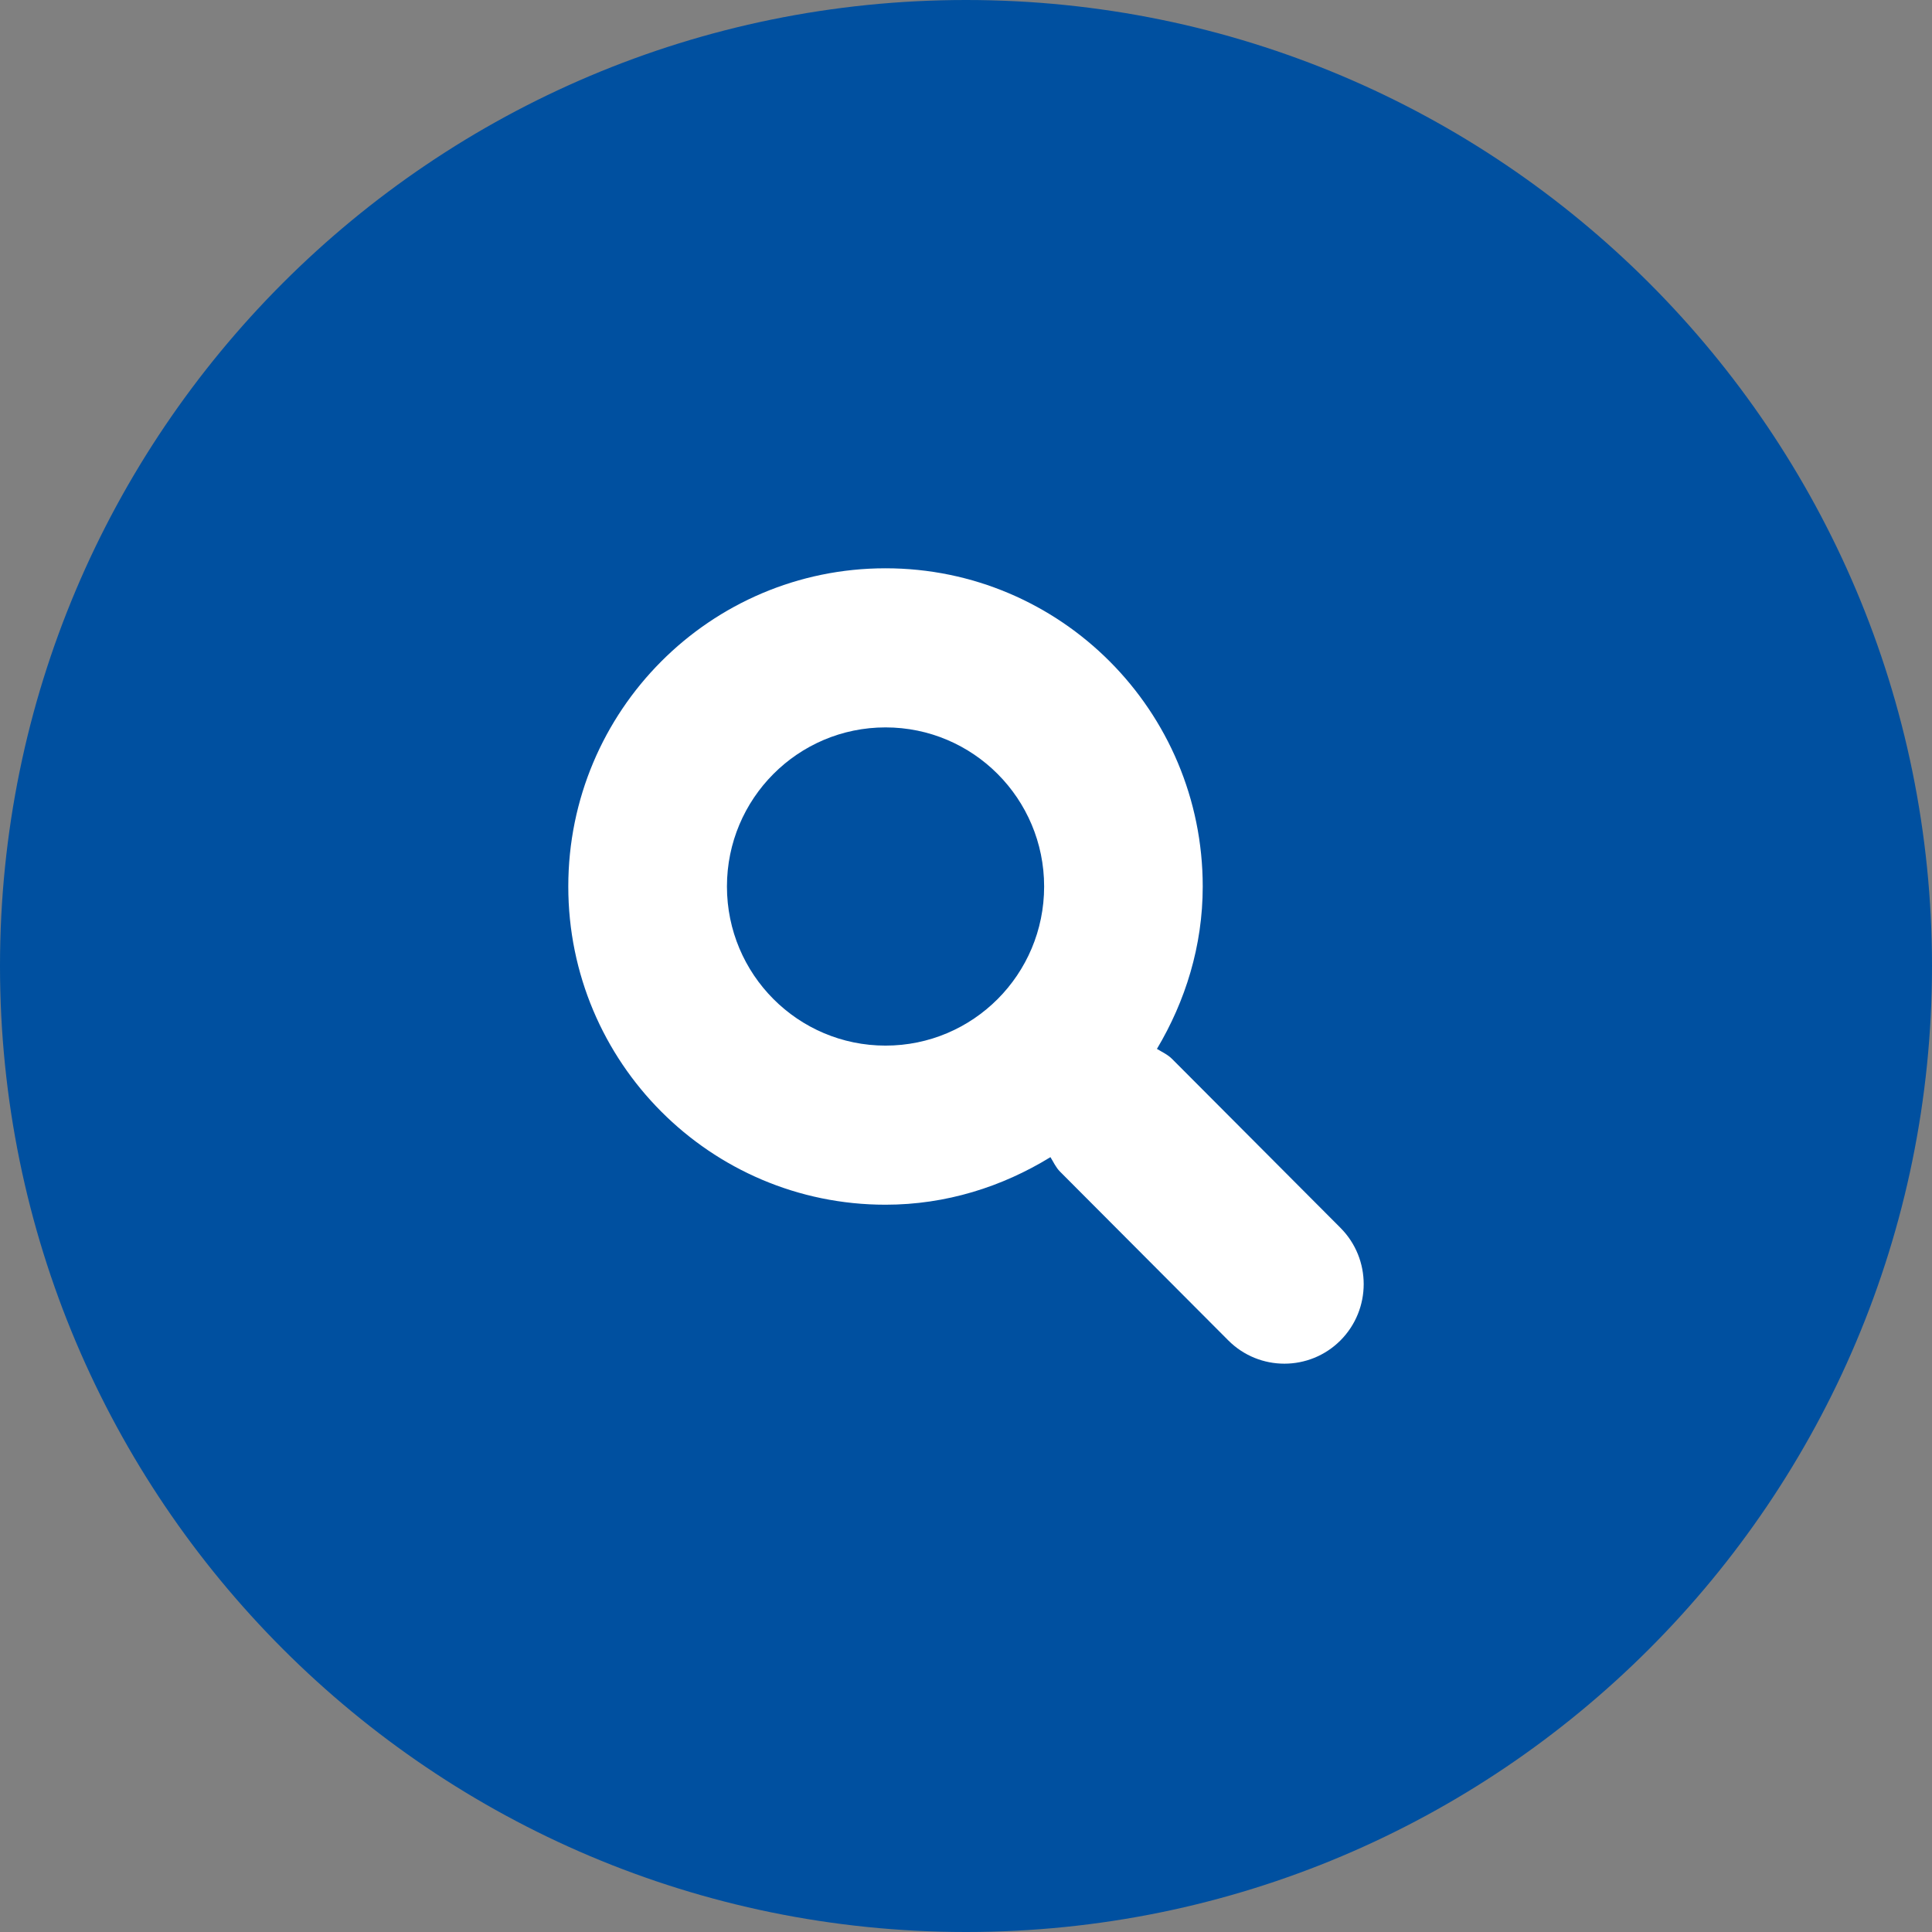 <?xml version="1.0" encoding="utf-8"?>
<!-- Generator: Adobe Illustrator 17.0.0, SVG Export Plug-In . SVG Version: 6.00 Build 0)  -->
<!DOCTYPE svg PUBLIC "-//W3C//DTD SVG 1.1//EN" "http://www.w3.org/Graphics/SVG/1.1/DTD/svg11.dtd">
<svg version="1.1" id="Livello_1" xmlns="http://www.w3.org/2000/svg" xmlns:xlink="http://www.w3.org/1999/xlink" x="0px" y="0px"
	 width="34px" height="34px" viewBox="0 0 34 34" enable-background="new 0 0 34 34" xml:space="preserve">
<rect x="0" y="0" width="34" height="34" fill="#808080" stroke="none"/>
<path fill="#0050a0" d="M17,0C7.611,0,0,7.611,0,17s7.611,17,17,17s17-7.611,17-17S26.389,0,17,0z"/>
<path fill="#FFFFFF" d="M23.59,21.608c0.545,0.547,0.545,1.433,0,1.981c-0.545,0.546-1.429,0.546-1.974,0l-2.961-2.97
	c-0.075-0.075-0.115-0.169-0.169-0.255c-0.848,0.521-1.836,0.837-2.903,0.837c-3.083,0-5.582-2.507-5.582-5.6s2.499-5.6,5.582-5.6
	s5.583,2.507,5.583,5.6c0,1.049-0.306,2.019-0.806,2.858c0.092,0.056,0.19,0.099,0.269,0.179L23.59,21.608z M15.584,12.801
	c-1.542,0-2.791,1.254-2.791,2.8c0,1.547,1.25,2.8,2.791,2.8c1.542,0,2.791-1.253,2.791-2.8
	C18.375,14.055,17.125,12.801,15.584,12.801z"/>
</svg>
